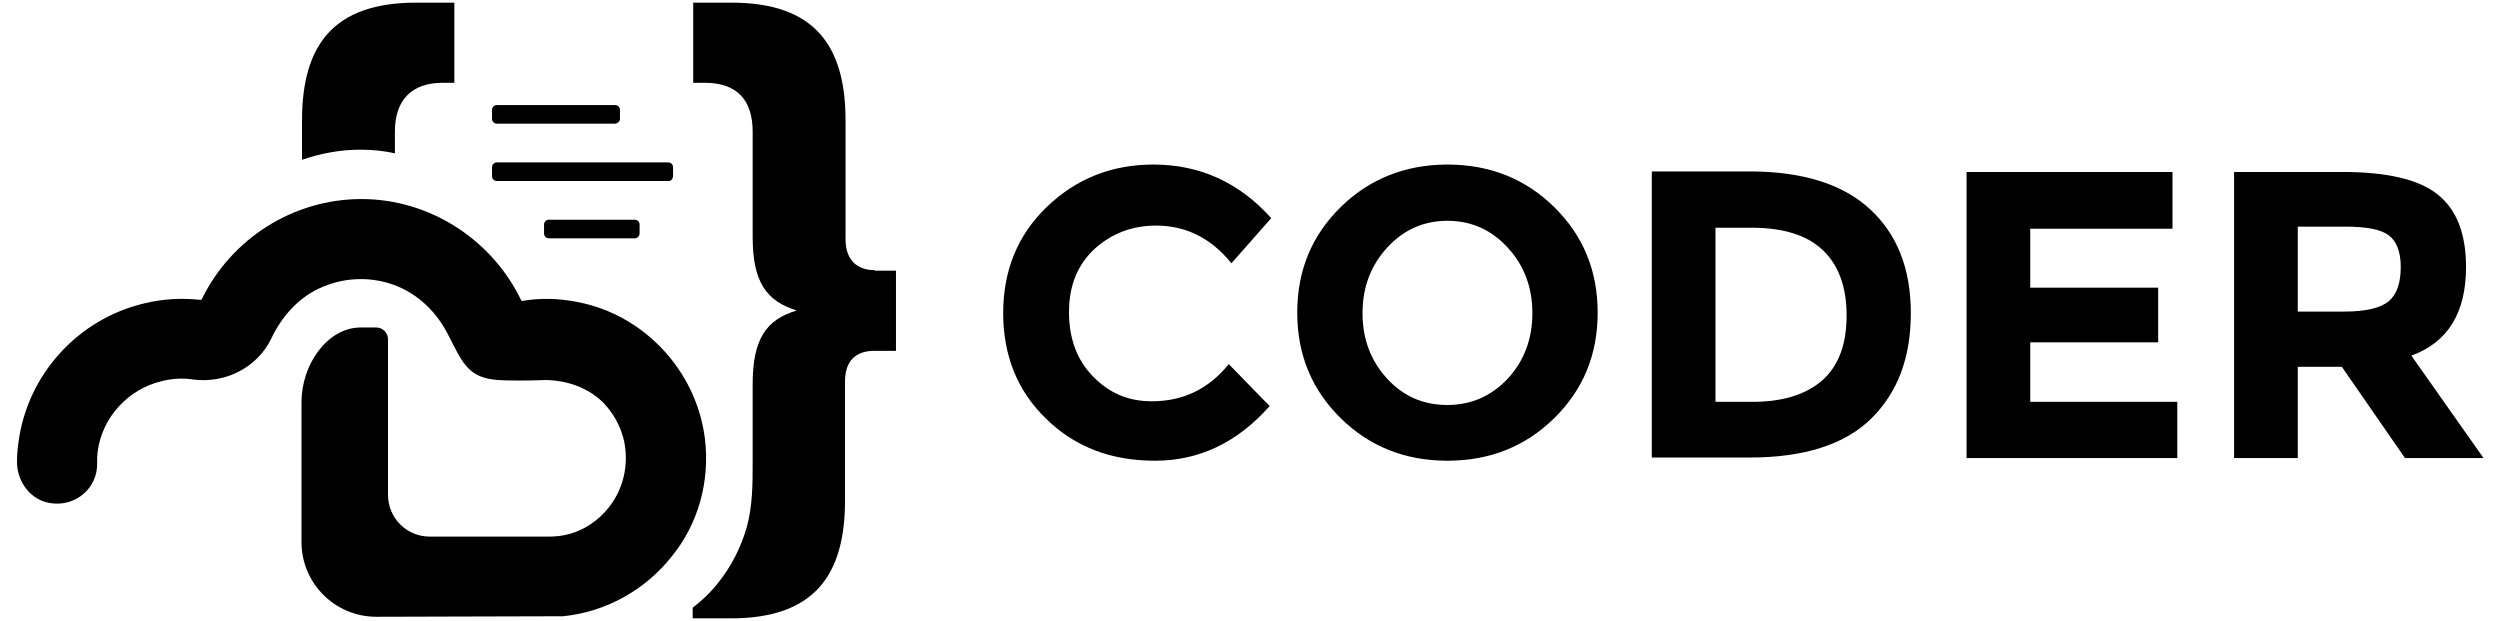 <svg class="logo" id="Layer_1" xmlns="http://www.w3.org/2000/svg" xmlns:xlink="http://www.w3.org/1999/xlink" viewBox="0 0 471 117" style="enable-background:new 0 0 471 117"><style>.st0{fill:#000}</style><g><g id="Clip-291"><path id="path-2_1_" class="st0" d="M217 75.6c5.9.0 10.7-2.3 14.5-7l7.7 7.9c-6.1 6.9-13.3 10.3-21.6 10.3s-15.1-2.6-20.5-7.9C191.7 73.7 189 67 189 59s2.7-14.7 8.2-20 12.2-8 20.1-8c8.8.0 16.2 3.4 22.2 10.1l-7.5 8.5c-3.8-4.7-8.5-7.1-14.2-7.1-4.5.0-8.4 1.5-11.6 4.4-3.2 3-4.8 6.9-4.8 11.9s1.5 9 4.5 12.1C209 74.1 212.6 75.6 217 75.6zM284.1 46.7c-3.1-3.4-6.9-5.1-11.4-5.1s-8.3 1.7-11.4 5.1-4.6 7.5-4.6 12.3 1.5 8.9 4.6 12.3 6.9 5 11.4 5 8.3-1.7 11.4-5c3.1-3.4 4.6-7.5 4.6-12.3S287.2 50.1 284.1 46.7zM272.7 86.8c-8 0-14.7-2.7-20.1-8s-8.2-11.9-8.2-19.9c0-7.9 2.7-14.5 8.2-19.9 5.4-5.3 12.2-8 20.1-8 8 0 14.7 2.7 20.1 8s8.2 11.9 8.2 19.9c0 7.9-2.7 14.5-8.2 19.9C287.4 84.1 280.7 86.8 272.7 86.8zM352.3 39.4c5.1 4.7 7.7 11.2 7.7 19.6s-2.5 15-7.5 19.9-12.7 7.3-22.9 7.3h-18.4V32.3h19C339.8 32.4 347.2 34.7 352.3 39.4zM343.5 71.5c3-2.8 4.4-6.8 4.4-12.1s-1.5-9.4-4.4-12.2c-3-2.9-7.5-4.3-13.6-4.3h-6.7v32.8h7.6C336.3 75.6 340.5 74.2 343.5 71.5zM409.3 32.4v10.7h-26.8v11.1h24.1v10.3h-24.1v11.2h27.7v10.6h-39.7V32.4H409.3v0zM464.6 50.3c0 8.6-3.4 14.2-10.3 16.7l13.6 19.3h-14.8l-11.9-17.2h-8.3v17.2h-12V32.4h20.4c8.4.0 14.4 1.4 17.9 4.2C462.8 39.4 464.6 44 464.6 50.3zM450.1 56.7c1.5-1.3 2.2-3.5 2.2-6.4s-.8-4.9-2.3-6-4.2-1.6-8.1-1.6h-9v16h8.8C445.8 58.7 448.6 58 450.1 56.7z"></path></g><g><path class="st0" d="M164.8 50.9c-3.3.0-5.5-1.9-5.5-5.8V22.7c0-14.3-6-22.2-21.5-22.2h-7.2v15.1h2.2c6.1.0 9 3.3 9 9.2v19.8c0 8.6 2.6 12.1 8.3 13.9-5.7 1.7-8.3 5.3-8.3 13.9.0 4.9.0 9.8.0 14.7.0 4.1.0 8.1-1.1 12.2-1.1 3.8-2.9 7.4-5.4 10.5-1.4 1.8-3 3.3-4.8 4.7v2h7.2c15.5.0 21.5-7.9 21.5-22.2V71.9c0-4 2.1-5.8 5.5-5.8h4.1V51h-4V50.9H164.8z"></path><path class="st0" d="M115.8 23.3H93.6c-.5.0-.9-.4-.9-.9v-1.7c0-.5.4-.9.9-.9h22.3c.5.0.9.4.9.9v1.7C116.8 22.9 116.3 23.3 115.8 23.3z"></path><path class="st0" d="M119.6 44.9h-16.2c-.5.0-.9-.4-.9-.9v-1.7c0-.5.4-.9.9-.9h16.2c.5.0.9.4.9.9V44C120.5 44.4 120.1 44.9 119.6 44.9z"></path><path class="st0" d="M126 34.1H93.6c-.5.0-.9-.4-.9-.9v-1.7c0-.5.4-.9.9-.9h32.3c.5.0.9.4.9.9v1.7C126.8 33.6 126.5 34.1 126 34.1z"></path><g><path class="st0" d="M67.9 28.2c2.2.0 4.4.2 6.5.7v-4.1c0-5.8 3-9.2 9-9.2h2.2V.5h-7.2c-15.5.0-21.5 7.9-21.5 22.2v7.4C60.4 28.9 64.1 28.2 67.9 28.2z"></path></g><path class="st0" d="M132.8 82.6c-1.6-12.7-11.4-23.3-24-25.7-3.5-.7-7-.8-10.4-.2-.1.0-.1-.1-.2-.1-5.5-11.5-17.3-19.1-30.1-19.1S43.6 44.9 38 56.4c-.1.0-.1.1-.2.1-3.6-.4-7.2-.2-10.8.7-12.4 3-21.8 13.4-23.5 26-.2 1.3-.3 2.6-.3 3.8.0 3.8 2.6 7.3 6.4 7.8 4.7.7 8.8-2.9 8.7-7.5.0-.7.0-1.5.1-2.2.8-6.4 5.7-11.8 12.1-13.3 2-.5 4-.6 5.9-.3 6.1.8 12.1-2.3 14.7-7.7 1.9-4 4.9-7.5 8.9-9.4 4.4-2.1 9.4-2.4 14-.8 4.8 1.7 8.4 5.3 10.6 9.8 2.3 4.4 3.4 7.5 8.3 8.1 2 .3 7.6.2 9.7.1 4.1.0 8.2 1.4 11.1 4.3 1.9 2 3.3 4.5 3.9 7.3.9 4.5-.2 9-2.9 12.4-1.9 2.4-4.5 4.2-7.4 5-1.4.4-2.8.5-4.2.5-.8.0-1.9.0-3.2.0-4 0-12.5.0-18.9.0-4.4.0-7.9-3.5-7.9-7.9V78.4 63.9c0-1.2-1-2.2-2.2-2.2h-3.1c-6.1.1-11 6.9-11 14.1s0 26.3.0 26.3c0 7.8 6.3 14.1 14.1 14.1.0.0 34.7-.1 35.2-.1 8-.8 15.4-4.9 20.4-11.2C131.5 98.8 133.8 90.8 132.8 82.6z"></path></g></g></svg>
